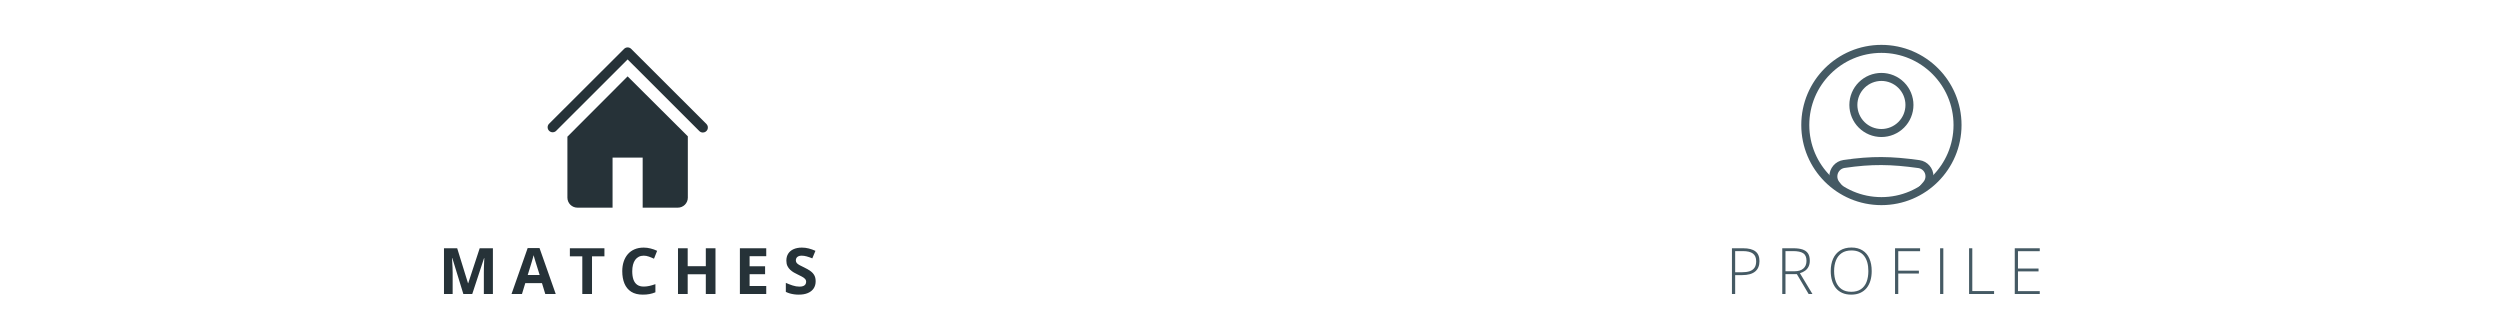 <svg width="390" height="49" viewBox="0 0 390 49" fill="none" xmlns="http://www.w3.org/2000/svg">
<path d="M109.651 20.673C109.548 20.674 109.445 20.654 109.35 20.615C109.255 20.576 109.168 20.519 109.095 20.447L97.909 9.271L86.722 20.447C86.572 20.575 86.38 20.641 86.183 20.634C85.986 20.626 85.799 20.545 85.659 20.405C85.52 20.266 85.438 20.08 85.431 19.883C85.423 19.686 85.49 19.494 85.618 19.345L97.361 7.623C97.507 7.477 97.706 7.395 97.912 7.395C98.119 7.395 98.318 7.477 98.464 7.623L110.206 19.345C110.314 19.454 110.387 19.593 110.416 19.744C110.445 19.895 110.429 20.051 110.37 20.193C110.31 20.335 110.211 20.456 110.083 20.541C109.955 20.627 109.804 20.672 109.651 20.673Z" fill="#263238"/>
<path d="M97.908 11.913L88.515 21.322V30.832C88.515 31.247 88.68 31.644 88.973 31.938C89.267 32.231 89.665 32.395 90.08 32.395H95.56V24.581H100.257V32.395H105.736C106.152 32.395 106.55 32.231 106.843 31.938C107.137 31.644 107.302 31.247 107.302 30.832V21.267L97.908 11.913Z" fill="#263238"/>
<path d="M72.283 45.867L70.564 40.266H70.52C70.527 40.399 70.537 40.601 70.55 40.871C70.566 41.138 70.581 41.423 70.594 41.726C70.607 42.029 70.613 42.302 70.613 42.546V45.867H69.261V38.728H71.321L73.011 44.187H73.04L74.832 38.728H76.893V45.867H75.481V42.487C75.481 42.263 75.485 42.004 75.491 41.711C75.501 41.418 75.512 41.14 75.525 40.876C75.538 40.609 75.548 40.409 75.555 40.276H75.511L73.67 45.867H72.283ZM85.064 45.867L84.547 44.167H81.944L81.427 45.867H79.796L82.315 38.699H84.166L86.695 45.867H85.064ZM84.186 42.898L83.668 41.237C83.635 41.127 83.591 40.985 83.536 40.813C83.484 40.637 83.43 40.46 83.375 40.281C83.323 40.098 83.281 39.94 83.248 39.807C83.216 39.94 83.17 40.106 83.111 40.305C83.056 40.5 83.002 40.686 82.95 40.862C82.898 41.037 82.861 41.163 82.838 41.237L82.325 42.898H84.186ZM92.353 45.867H90.839V39.987H88.9V38.728H94.291V39.987H92.353V45.867ZM100.422 39.885C100.132 39.885 99.875 39.942 99.65 40.056C99.429 40.167 99.242 40.328 99.089 40.539C98.939 40.751 98.825 41.006 98.747 41.306C98.669 41.605 98.63 41.942 98.63 42.317C98.63 42.821 98.692 43.252 98.815 43.611C98.942 43.965 99.138 44.237 99.401 44.426C99.665 44.612 100.005 44.704 100.422 44.704C100.712 44.704 101.001 44.672 101.291 44.607C101.584 44.542 101.901 44.449 102.243 44.328V45.598C101.927 45.728 101.617 45.821 101.311 45.876C101.005 45.935 100.661 45.964 100.28 45.964C99.545 45.964 98.939 45.813 98.464 45.51C97.992 45.204 97.642 44.778 97.414 44.231C97.186 43.681 97.072 43.039 97.072 42.307C97.072 41.767 97.145 41.272 97.292 40.822C97.439 40.373 97.653 39.984 97.936 39.656C98.22 39.327 98.57 39.073 98.986 38.894C99.403 38.715 99.882 38.625 100.422 38.625C100.777 38.625 101.132 38.671 101.486 38.762C101.844 38.85 102.186 38.972 102.512 39.128L102.023 40.359C101.757 40.232 101.488 40.121 101.218 40.027C100.948 39.932 100.682 39.885 100.422 39.885ZM111.616 45.867H110.107V42.785H107.28V45.867H105.767V38.728H107.28V41.526H110.107V38.728H111.616V45.867ZM119.534 45.867H115.423V38.728H119.534V39.968H116.937V41.535H119.354V42.776H116.937V44.617H119.534V45.867ZM127.242 43.884C127.242 44.307 127.14 44.675 126.935 44.987C126.729 45.3 126.43 45.541 126.036 45.71C125.646 45.88 125.17 45.964 124.61 45.964C124.363 45.964 124.12 45.948 123.883 45.915C123.648 45.883 123.422 45.836 123.204 45.774C122.989 45.709 122.784 45.629 122.589 45.534V44.128C122.927 44.278 123.279 44.413 123.644 44.533C124.008 44.654 124.369 44.714 124.728 44.714C124.975 44.714 125.174 44.682 125.323 44.617C125.476 44.551 125.587 44.462 125.655 44.348C125.724 44.234 125.758 44.104 125.758 43.957C125.758 43.778 125.698 43.625 125.577 43.498C125.457 43.371 125.291 43.252 125.079 43.142C124.871 43.031 124.635 42.912 124.371 42.785C124.205 42.707 124.024 42.613 123.829 42.502C123.634 42.388 123.448 42.25 123.272 42.087C123.097 41.924 122.952 41.727 122.838 41.496C122.727 41.262 122.672 40.982 122.672 40.657C122.672 40.23 122.77 39.865 122.965 39.563C123.16 39.26 123.438 39.029 123.8 38.869C124.164 38.707 124.594 38.625 125.089 38.625C125.46 38.625 125.813 38.669 126.148 38.757C126.487 38.842 126.84 38.965 127.208 39.128L126.72 40.305C126.391 40.172 126.096 40.069 125.836 39.997C125.576 39.922 125.31 39.885 125.04 39.885C124.851 39.885 124.69 39.916 124.557 39.978C124.423 40.036 124.322 40.121 124.254 40.232C124.186 40.339 124.151 40.464 124.151 40.608C124.151 40.777 124.2 40.92 124.298 41.037C124.399 41.151 124.549 41.262 124.747 41.369C124.949 41.477 125.2 41.602 125.499 41.745C125.864 41.918 126.174 42.099 126.432 42.287C126.692 42.473 126.892 42.693 127.032 42.947C127.172 43.197 127.242 43.51 127.242 43.884Z" fill="#263238"/>
<path fill-rule="evenodd" clip-rule="evenodd" d="M287.756 26.196C292.034 25.571 294.979 25.625 299.263 26.218C299.573 26.263 299.857 26.419 300.061 26.657C300.266 26.894 300.377 27.198 300.375 27.511C300.375 27.811 300.272 28.102 300.086 28.33C299.761 28.727 299.428 29.117 299.088 29.5H300.739C300.843 29.376 300.947 29.25 301.052 29.122C301.423 28.667 301.625 28.099 301.625 27.512C301.625 26.246 300.701 25.156 299.434 24.981C295.049 24.374 291.984 24.316 287.575 24.96C286.295 25.147 285.375 26.254 285.375 27.529C285.375 28.094 285.559 28.654 285.909 29.107C286.012 29.241 286.114 29.372 286.215 29.501H287.826C287.509 29.122 287.2 28.736 286.899 28.344C286.721 28.11 286.624 27.823 286.625 27.528C286.625 26.855 287.109 26.291 287.756 26.196Z" fill="#455A64"/>
<path fill-rule="evenodd" clip-rule="evenodd" d="M293.5 20.125C293.992 20.125 294.48 20.028 294.935 19.84C295.39 19.651 295.803 19.375 296.152 19.027C296.5 18.678 296.776 18.265 296.965 17.81C297.153 17.355 297.25 16.867 297.25 16.375C297.25 15.883 297.153 15.395 296.965 14.94C296.776 14.485 296.5 14.072 296.152 13.723C295.803 13.375 295.39 13.099 294.935 12.911C294.48 12.722 293.992 12.625 293.5 12.625C292.505 12.625 291.552 13.02 290.848 13.723C290.145 14.427 289.75 15.38 289.75 16.375C289.75 17.37 290.145 18.323 290.848 19.027C291.552 19.73 292.505 20.125 293.5 20.125ZM293.5 21.375C294.826 21.375 296.098 20.848 297.036 19.91C297.973 18.973 298.5 17.701 298.5 16.375C298.5 15.049 297.973 13.777 297.036 12.839C296.098 11.902 294.826 11.375 293.5 11.375C292.174 11.375 290.902 11.902 289.964 12.839C289.027 13.777 288.5 15.049 288.5 16.375C288.5 17.701 289.027 18.973 289.964 19.91C290.902 20.848 292.174 21.375 293.5 21.375Z" fill="#455A64"/>
<path fill-rule="evenodd" clip-rule="evenodd" d="M293.5 30.75C299.713 30.75 304.75 25.713 304.75 19.5C304.75 13.287 299.713 8.25 293.5 8.25C287.287 8.25 282.25 13.287 282.25 19.5C282.25 25.713 287.287 30.75 293.5 30.75ZM293.5 32C300.404 32 306 26.404 306 19.5C306 12.596 300.404 7 293.5 7C286.596 7 281 12.596 281 19.5C281 26.404 286.596 32 293.5 32Z" fill="#455A64"/>
<path d="M271.936 38.728C272.785 38.728 273.422 38.891 273.845 39.216C274.268 39.542 274.479 40.048 274.479 40.735C274.479 41.086 274.423 41.399 274.309 41.672C274.198 41.942 274.03 42.17 273.806 42.356C273.581 42.541 273.299 42.681 272.961 42.776C272.626 42.87 272.233 42.917 271.784 42.917H270.686V45.867H270.183V38.728H271.936ZM271.882 39.172H270.686V42.473H271.735C272.198 42.473 272.595 42.421 272.927 42.317C273.259 42.209 273.514 42.03 273.693 41.779C273.872 41.529 273.962 41.187 273.962 40.754C273.962 40.204 273.793 39.804 273.454 39.553C273.116 39.299 272.591 39.172 271.882 39.172ZM279.766 38.728C280.332 38.728 280.804 38.79 281.182 38.913C281.562 39.037 281.849 39.24 282.041 39.524C282.233 39.807 282.329 40.189 282.329 40.671C282.329 41.032 282.262 41.343 282.129 41.604C281.999 41.861 281.818 42.072 281.587 42.239C281.356 42.404 281.089 42.532 280.786 42.619L282.744 45.867H282.148L280.308 42.761H278.535V45.867H278.032V38.728H279.766ZM279.717 39.172H278.535V42.317H279.956C280.539 42.317 280.993 42.177 281.318 41.897C281.647 41.617 281.812 41.215 281.812 40.691C281.812 40.114 281.639 39.717 281.294 39.499C280.949 39.281 280.423 39.172 279.717 39.172ZM291.985 42.287C291.985 42.831 291.919 43.327 291.785 43.777C291.652 44.226 291.451 44.613 291.185 44.939C290.918 45.264 290.584 45.517 290.184 45.696C289.786 45.875 289.323 45.964 288.792 45.964C288.258 45.964 287.791 45.875 287.391 45.696C286.99 45.517 286.657 45.264 286.39 44.939C286.126 44.61 285.927 44.221 285.794 43.772C285.66 43.319 285.594 42.821 285.594 42.278C285.594 41.555 285.716 40.919 285.96 40.368C286.207 39.818 286.57 39.389 287.049 39.079C287.531 38.77 288.125 38.615 288.831 38.615C289.508 38.615 290.081 38.764 290.55 39.06C291.022 39.353 291.378 39.774 291.619 40.325C291.863 40.871 291.985 41.526 291.985 42.287ZM286.121 42.282C286.121 42.92 286.217 43.484 286.409 43.972C286.601 44.457 286.896 44.836 287.293 45.11C287.69 45.383 288.191 45.52 288.797 45.52C289.409 45.52 289.912 45.385 290.306 45.114C290.7 44.844 290.991 44.467 291.18 43.982C291.368 43.497 291.463 42.932 291.463 42.287C291.463 41.269 291.24 40.477 290.794 39.914C290.351 39.351 289.697 39.07 288.831 39.07C288.222 39.07 287.716 39.205 287.312 39.475C286.912 39.745 286.613 40.121 286.414 40.603C286.219 41.085 286.121 41.644 286.121 42.282ZM296.129 45.867H295.626V38.728H299.532V39.182H296.129V42.224H299.347V42.673H296.129V45.867ZM302.655 45.867V38.728H303.158V45.867H302.655ZM307.175 45.867V38.728H307.678V45.407H311.076V45.867H307.175ZM318.203 45.867H314.302V38.728H318.203V39.182H314.805V41.887H318.013V42.341H314.805V45.412H318.203V45.867Z" fill="#455A64"/>
</svg>
